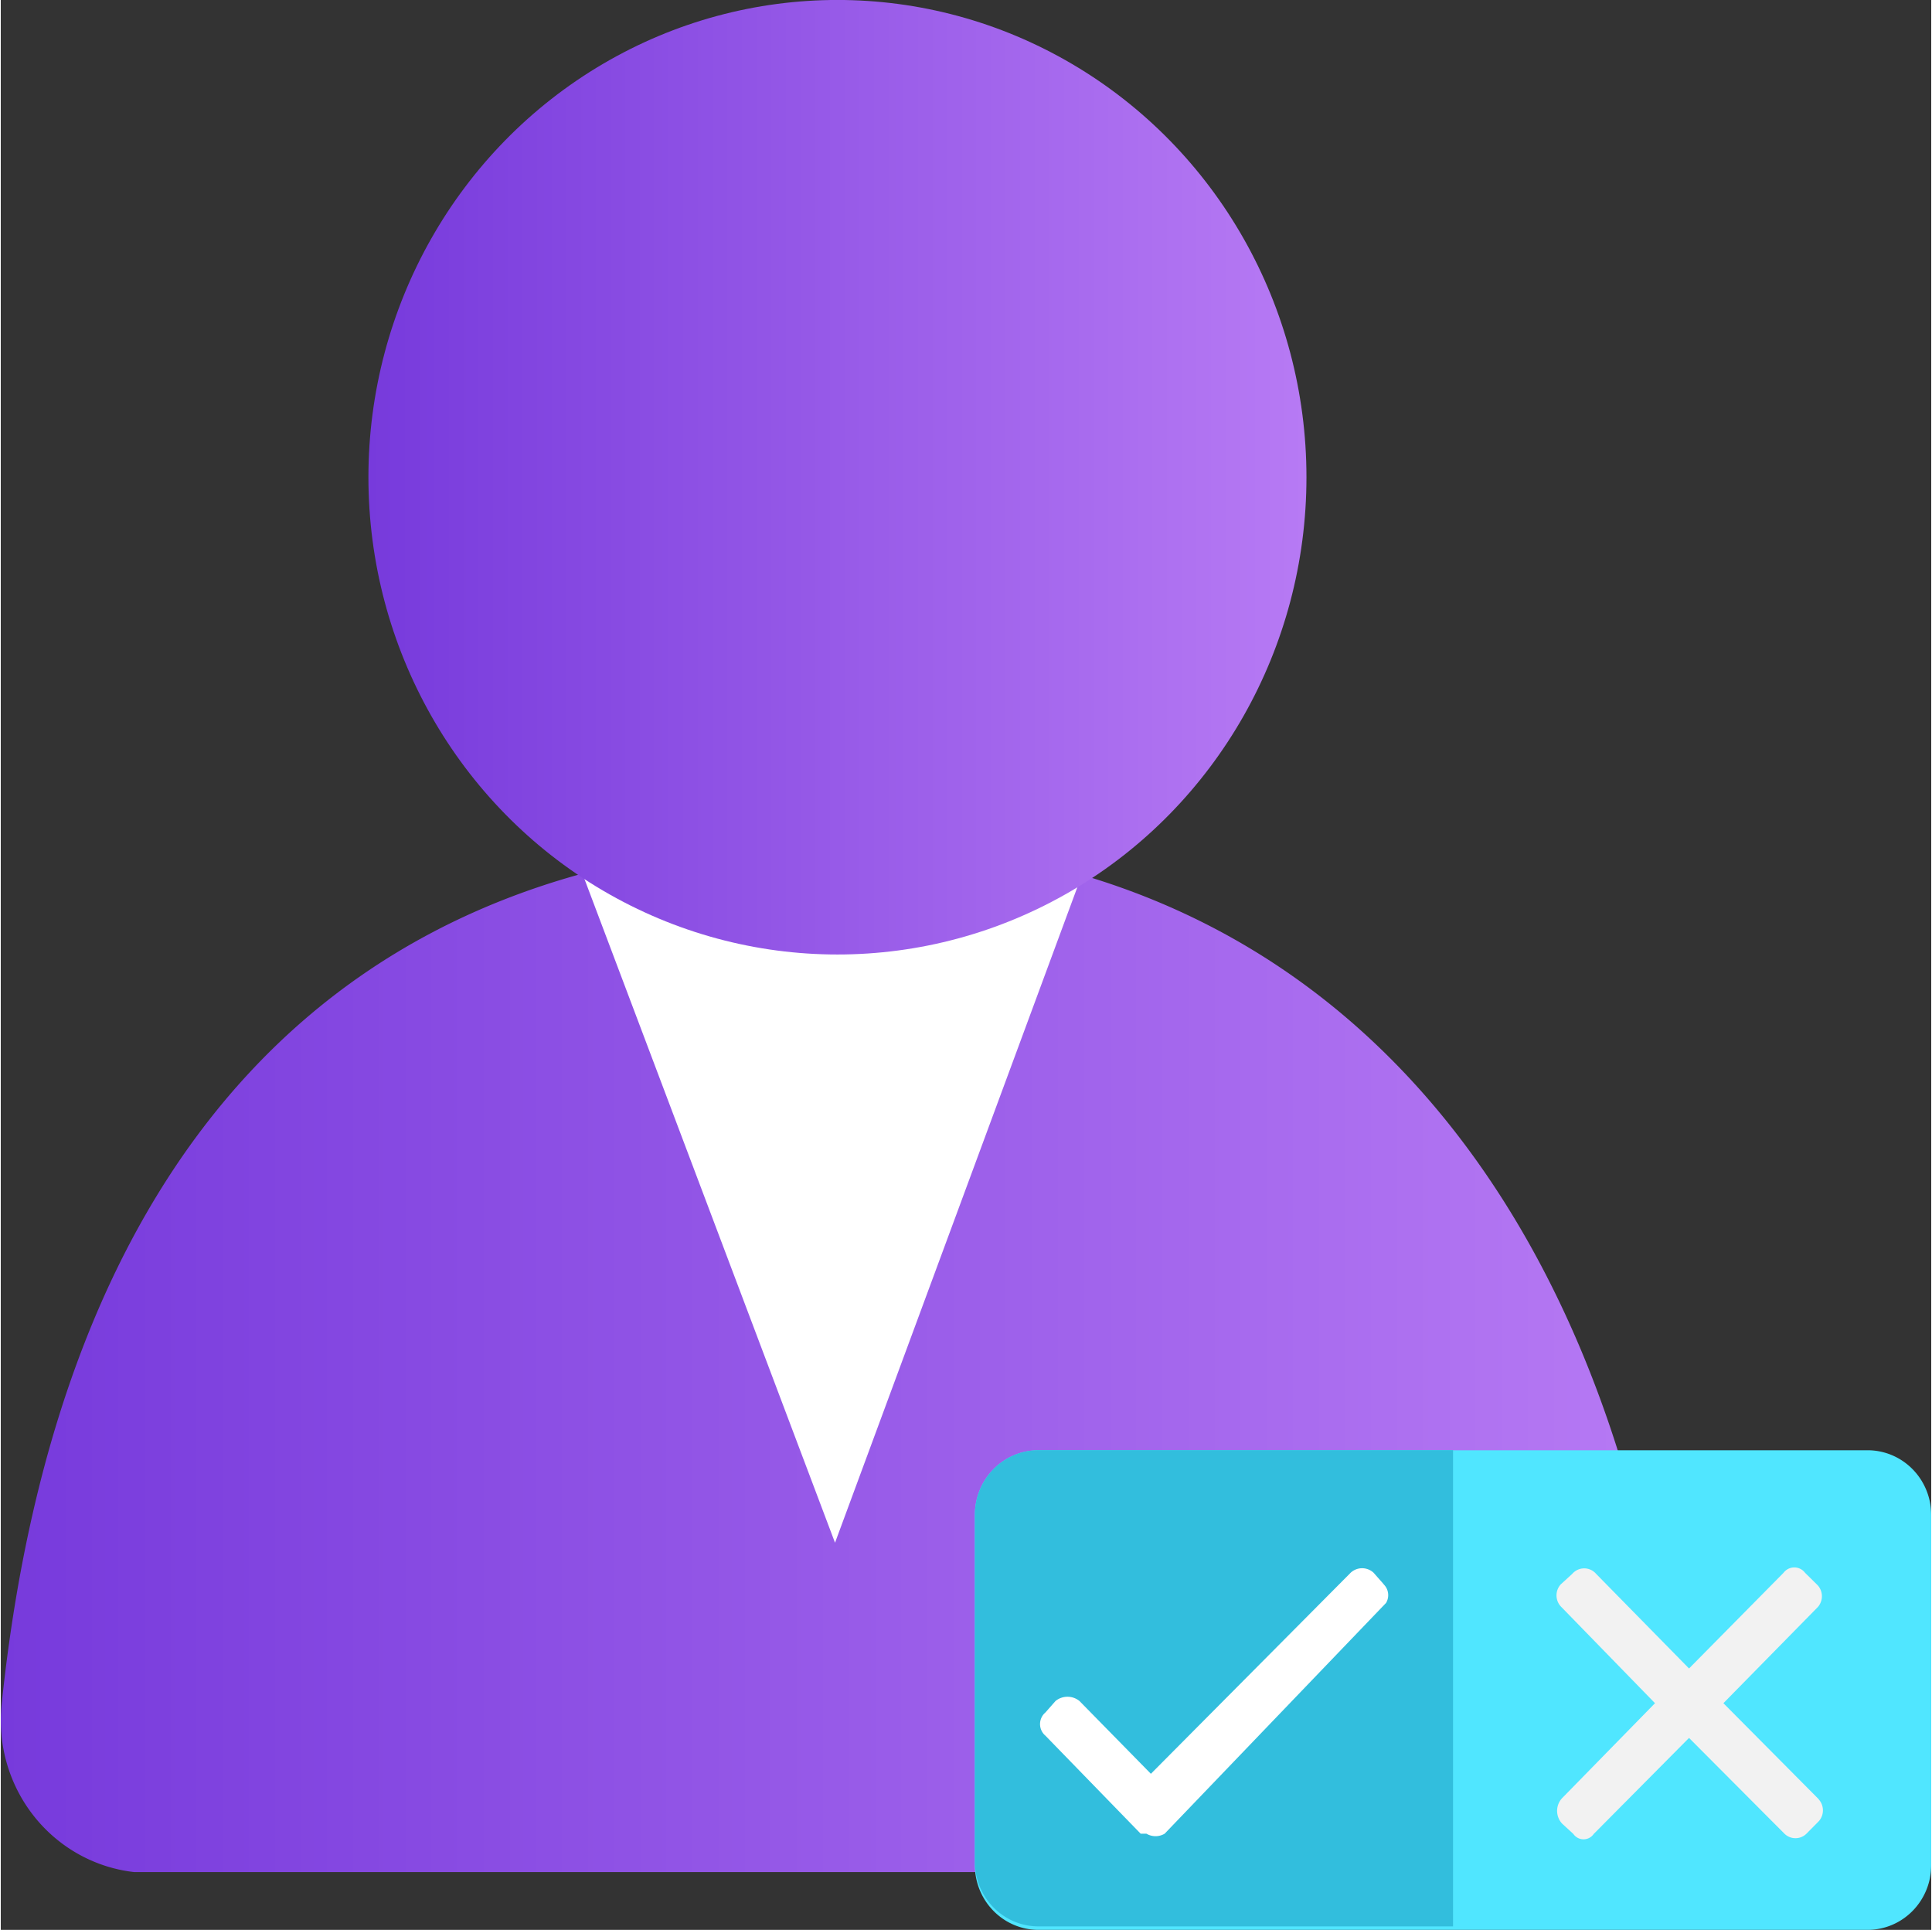 <?xml version="1.0" encoding="UTF-8" standalone="no"?>
<!-- Generated by Microsoft Visio, SVG Export Customer Lockbox for Microsoft Azure.svg Page-1 -->

<svg
   xmlns:dc="http://purl.org/dc/elements/1.1/"
   xmlns:cc="http://creativecommons.org/ns#"
   xmlns:rdf="http://www.w3.org/1999/02/22-rdf-syntax-ns#"
   xmlns:svg="http://www.w3.org/2000/svg"
   xmlns="http://www.w3.org/2000/svg"
   xmlns:xlink="http://www.w3.org/1999/xlink"
   xmlns:sodipodi="http://sodipodi.sourceforge.net/DTD/sodipodi-0.dtd"
   xmlns:inkscape="http://www.inkscape.org/namespaces/inkscape"
   width="0.788in"
   height="0.787in"
   viewBox="0 0 56.721 56.695"
   xml:space="preserve"
   class="st6"
   version="1.1"
   id="svg52"
   sodipodi:docname="Customer Lockbox for Microsoft Azure.svg"
   style="font-size:12px;overflow:visible;color-interpolation-filters:sRGB;fill:none;fill-rule:evenodd;stroke-linecap:square;stroke-miterlimit:3"
   inkscape:version="0.92.5 (2060ec1f9f, 2020-04-08)"><rect x="0" y="0" width="56.721" height="56.695" fill="#333333" stroke="none"/><sodipodi:namedview
   pagecolor="#ffffff"
   bordercolor="#666666"
   borderopacity="1"
   objecttolerance="10"
   gridtolerance="10"
   guidetolerance="10"
   inkscape:pageopacity="0"
   inkscape:pageshadow="2"
   inkscape:window-width="640"
   inkscape:window-height="480"
   id="namedview54"
   showgrid="false"
   inkscape:zoom="1.4112861"
   inkscape:cx="37.811176"
   inkscape:cy="37.798716"
   inkscape:window-x="0"
   inkscape:window-y="0"
   inkscape:window-maximized="0"
   inkscape:current-layer="svg52" />
	<style
   type="text/css"
   id="style2">
	<![CDATA[
		.st1 {fill:url(#grad0-5);stroke:none;stroke-linecap:butt;stroke-width:34.362}
		.st2 {fill:#ffffff;stroke:none;stroke-linecap:butt;stroke-width:34.362}
		.st3 {fill:#50e6ff;stroke:none;stroke-linecap:butt;stroke-width:34.362}
		.st4 {fill:#32bedd;stroke:none;stroke-linecap:butt;stroke-width:34.362}
		.st5 {fill:#f2f2f2;stroke:none;stroke-linecap:butt;stroke-width:34.362}
		.st6 {fill:none;fill-rule:evenodd;font-size:12px;overflow:visible;stroke-linecap:square;stroke-miterlimit:3}
	]]>
	</style>

	<defs
   id="Patterns_And_Gradients">
		<linearGradient
   id="grad0-5"
   x1="0"
   y1="0"
   x2="1"
   y2="0"
   gradientTransform="rotate(-90,0.5,0.5)">
			<stop
   offset="0"
   stop-color="#773adc"
   stop-opacity="1"
   id="stop4" />
			<stop
   offset="1"
   stop-color="#b77af4"
   stop-opacity="1"
   id="stop6" />
		</linearGradient>
	<linearGradient
   inkscape:collect="always"
   xlink:href="#grad0-5"
   id="linearGradient4566"
   gradientTransform="scale(1.273,0.785)"
   x1="-0.019"
   y1="121.155"
   x2="38.541"
   y2="121.155"
   gradientUnits="userSpaceOnUse" /><linearGradient
   inkscape:collect="always"
   xlink:href="#grad0-5"
   id="linearGradient4568"
   gradientTransform="scale(0.991,1.009)"
   x1="0"
   y1="96.542"
   x2="27.801"
   y2="96.542"
   gradientUnits="userSpaceOnUse" /></defs>
	<g
   id="g50"
   transform="translate(-34.362,-34.363)">
		<title
   id="title10">Page-1</title>
		<g
   id="group5958-1"
   transform="translate(34.386,-34.362)">
			<title
   id="title12">Customer Lockbox for Microsoft Azure</title>
			<g
   id="shape5959-2"
   transform="translate(0,-1.697)">
				<title
   id="title14">path16</title>
				<path
   d="m 44.68,125.42 a 4.371,4.447 -180 0 0 4.4,-4.42 c 0,-0.17 0,-0.37 0,-0.54 C 47.35,106.51 39.54,95.14 24.59,95.14 9.64,95.14 1.64,104.74 0,120.5 a 4.405,4.481 -180 0 0 3.9,4.92 z"
   class="st1"
   id="path16"
   inkscape:connector-curvature="0"
   style="fill:url(#linearGradient4566);stroke:none;stroke-width:34.362;stroke-linecap:butt" />
			</g>
			<g
   id="shape5960-6"
   transform="translate(17.118,-11.373)">
				<title
   id="title19">path18</title>
				<path
   d="M 7.44,108.1 A 13.781,14.021 0 0 1 0,105.9 L 7.37,125.42 14.55,106 a 13.347,13.579 0 0 1 -7.11,2.1 z"
   class="st2"
   id="path21"
   inkscape:connector-curvature="0"
   style="fill:#ffffff;stroke:none;stroke-width:34.362;stroke-linecap:butt" />
			</g>
			<g
   id="shape5961-8"
   transform="translate(10.778,-28.652)">
				<title
   id="title24">circle20</title>
				<ellipse
   cx="13.781"
   cy="111.397"
   rx="13.781"
   ry="14.021"
   class="st1"
   id="ellipse26"
   style="fill:url(#linearGradient4568);stroke:none;stroke-width:34.362;stroke-linecap:butt" />
			</g>
			<g
   id="shape5962-11"
   transform="translate(28.597)">
				<title
   id="title29">rect22</title>
				<path
   d="m 0,123.52 a 1.869,1.901 -180 0 0 1.87,1.9 h 24.36 a 1.869,1.901 -180 0 0 1.87,-1.9 v -10.29 a 1.869,1.901 -180 0 0 -1.87,-1.9 H 1.87 A 1.869,1.901 -180 0 0 0,113.23 Z"
   class="st3"
   id="path31"
   inkscape:connector-curvature="0"
   style="fill:#50e6ff;stroke:none;stroke-width:34.362;stroke-linecap:butt" />
			</g>
			<g
   id="shape5963-13"
   transform="translate(28.597,-0.102)">
				<title
   id="title34">path24</title>
				<path
   d="M 14.05,111.43 H 1.87 A 1.869,1.901 -180 0 0 0,113.33 v 10.19 a 1.869,1.901 -180 0 0 1.87,1.9 h 12.18 z"
   class="st4"
   id="path36"
   inkscape:connector-curvature="0"
   style="fill:#32bedd;stroke:none;stroke-width:34.362;stroke-linecap:butt" />
			</g>
			<g
   id="shape5964-15"
   transform="translate(30.509,-2.745)">
				<title
   id="title39">path26</title>
				<path
   d="m 10.1,118.01 -0.3,-0.34 a 0.501,0.509 -180 0 0 -0.667,0 L 3.26,123.58 1.16,121.44 a 0.567,0.577 -180 0 0 -0.701,0 L 0.16,121.78 a 0.434,0.441 -180 0 0 0,0.679 l 2.8,2.881 h 0.17 a 0.534,0.543 -180 0 0 0.534,0 L 10.17,118.56 a 0.434,0.441 -180 0 0 -0.067,-0.543 z"
   class="st2"
   id="path41"
   inkscape:connector-curvature="0"
   style="fill:#ffffff;stroke:none;stroke-width:34.362;stroke-linecap:butt" />
			</g>
			<g
   id="shape5965-17"
   transform="translate(45.691,-2.659)">
				<title
   id="title44">path28</title>
				<path
   d="m 7.7,124.24 -2.8,-2.82 2.77,-2.82 a 0.467,0.475 -180 0 0 0,-0.645 L 7.3,117.59 a 0.4,0.407 -180 0 0 -0.634,0 L 3.89,120.4 1.16,117.62 a 0.467,0.475 -180 0 0 -0.701,0 L 0.12,117.93 a 0.467,0.475 -180 0 0 0,0.645 l 2.77,2.845 -2.73,2.79 a 0.534,0.543 -180 0 0 0,0.747 L 0.49,125.26 a 0.367,0.373 -180 0 0 0.601,0 L 3.89,122.44 6.7,125.26 a 0.467,0.475 -180 0 0 0.634,0 L 7.7,124.89 a 0.467,0.475 -180 0 0 0,-0.645 z"
   class="st5"
   id="path46"
   inkscape:connector-curvature="0"
   style="fill:#f2f2f2;stroke:none;stroke-width:34.362;stroke-linecap:butt" />
			</g>
		</g>
	</g>
</svg>